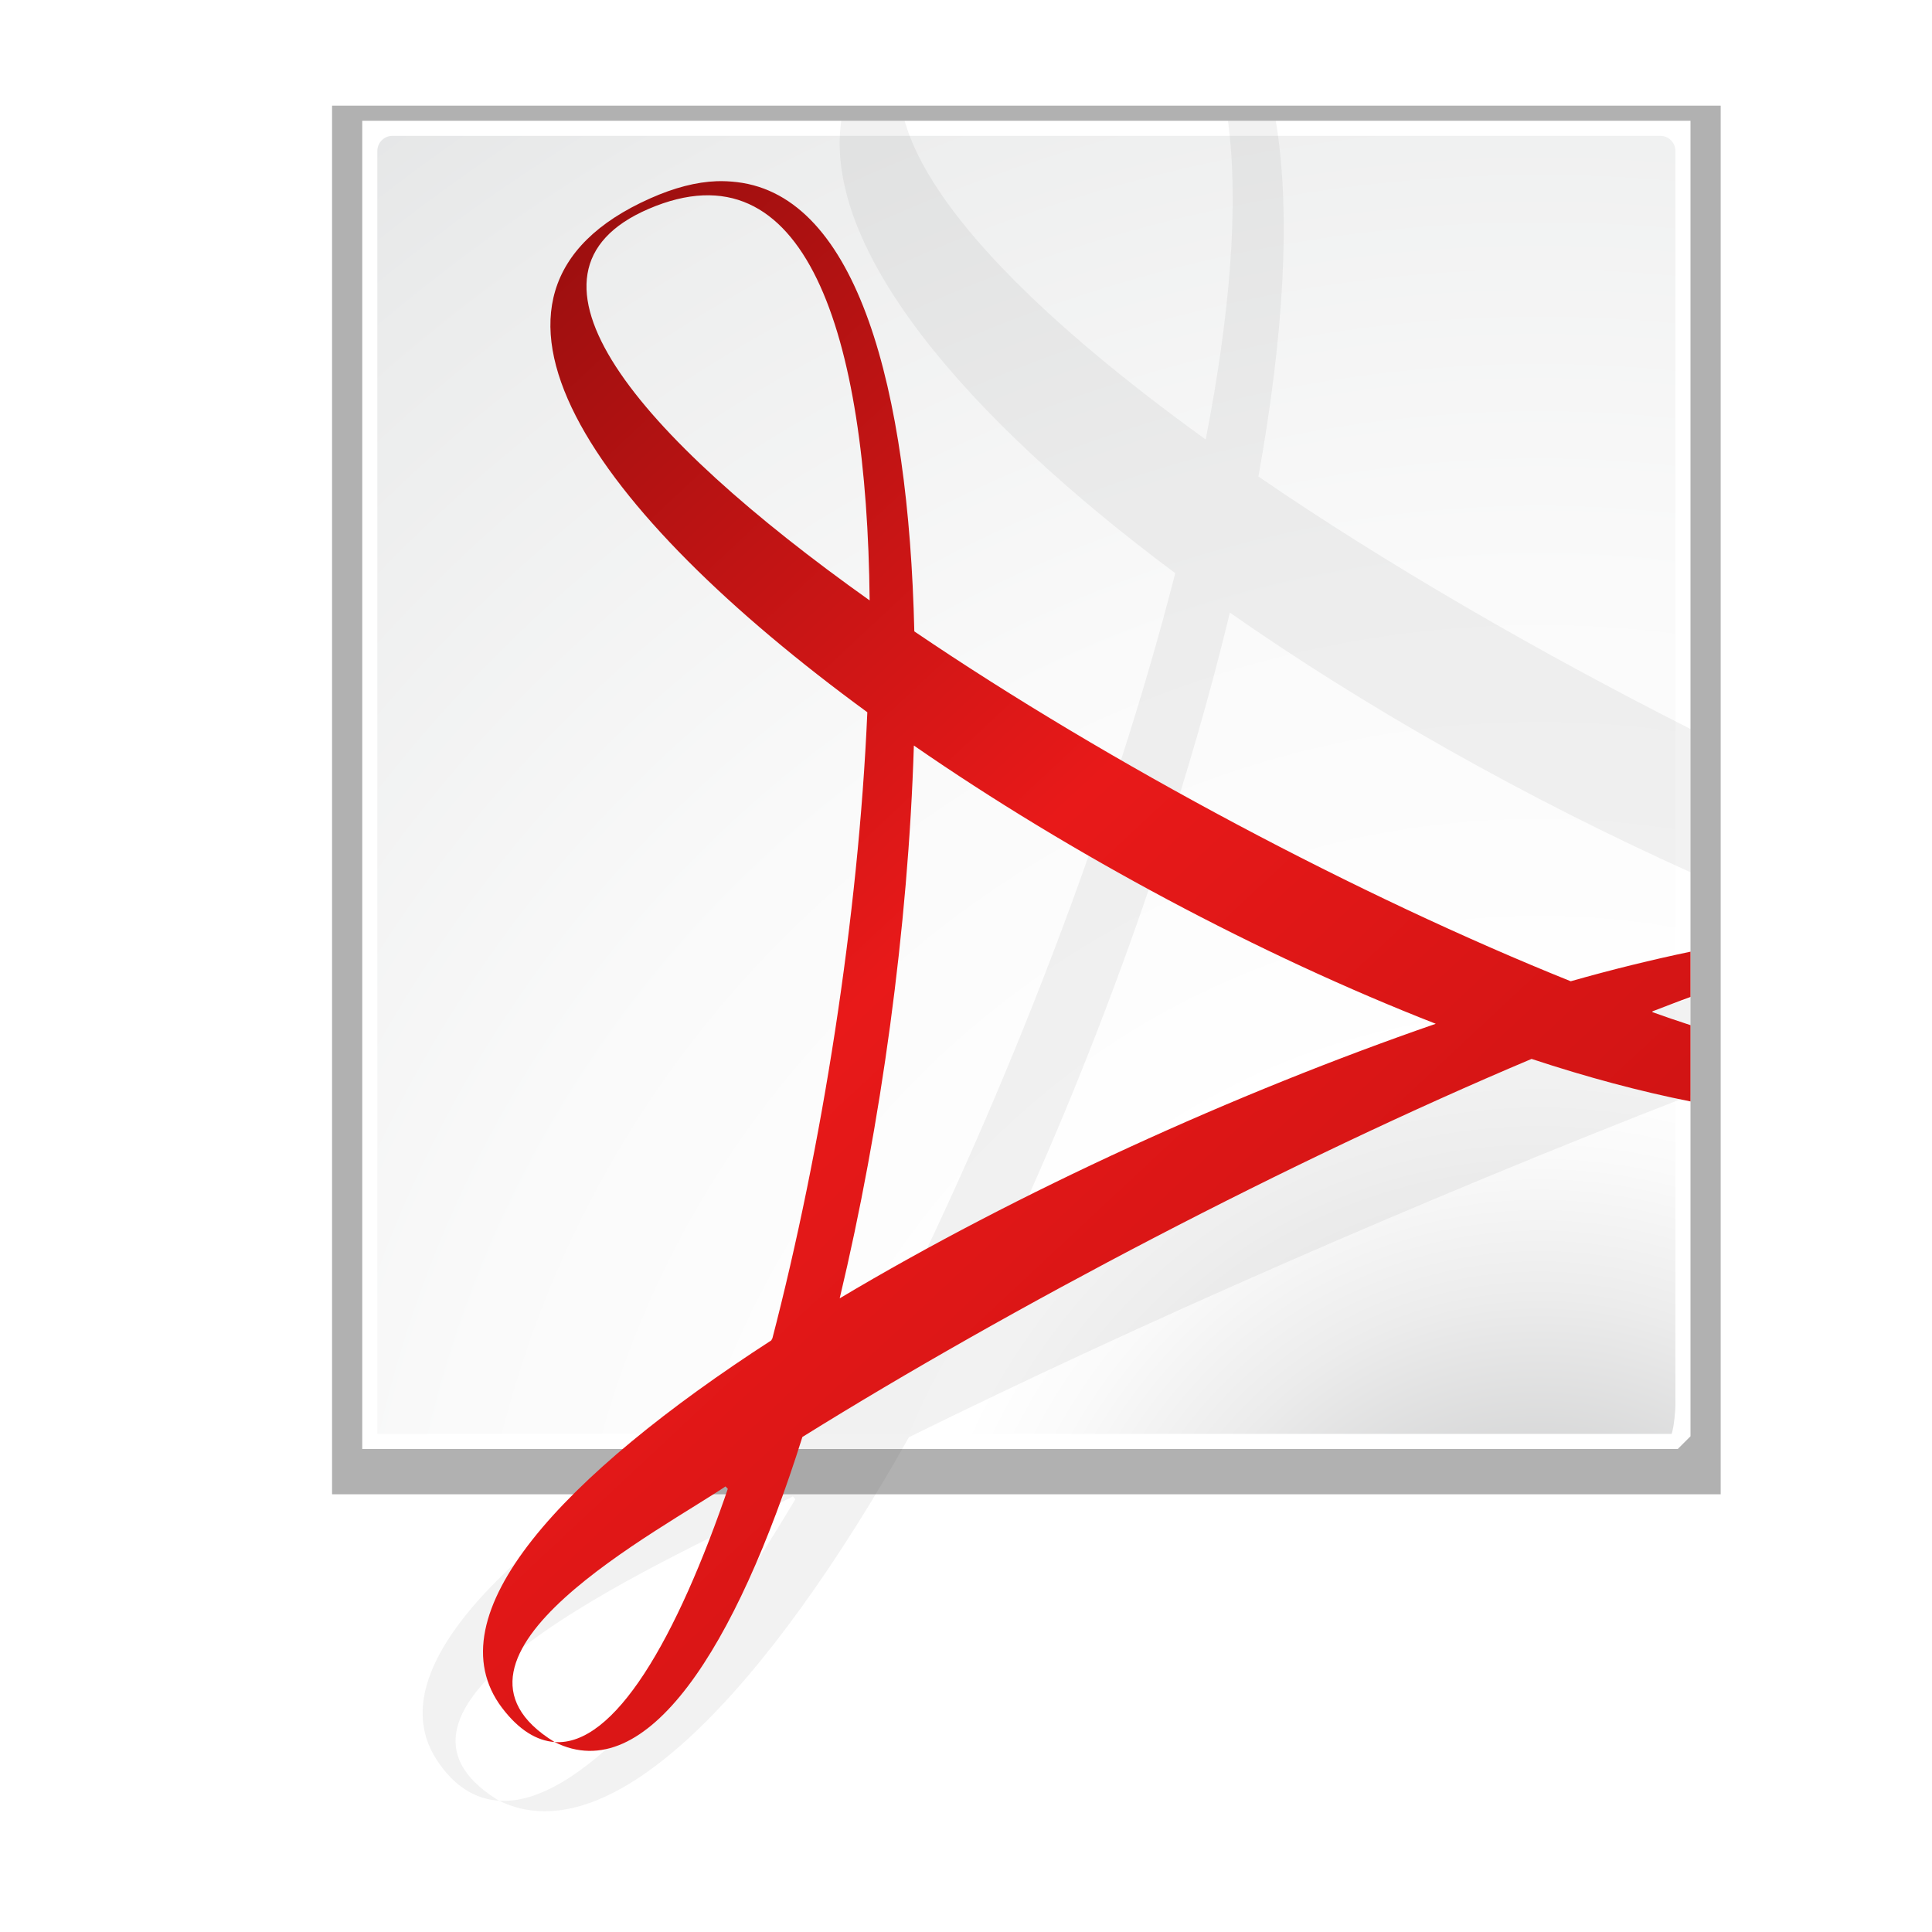 <?xml version="1.0" encoding="UTF-8" standalone="no"?>
<!-- Created with Inkscape (http://www.inkscape.org/) -->
<svg
   xmlns:dc="http://purl.org/dc/elements/1.1/"
   xmlns:cc="http://creativecommons.org/ns#"
   xmlns:rdf="http://www.w3.org/1999/02/22-rdf-syntax-ns#"
   xmlns:svg="http://www.w3.org/2000/svg"
   xmlns="http://www.w3.org/2000/svg"
   xmlns:xlink="http://www.w3.org/1999/xlink"
   xmlns:sodipodi="http://sodipodi.sourceforge.net/DTD/sodipodi-0.dtd"
   xmlns:inkscape="http://www.inkscape.org/namespaces/inkscape"
   width="128"
   height="128"
   id="svg2606"
   sodipodi:version="0.32"
   inkscape:version="0.45+devel"
   version="1.0"
   sodipodi:docname="acrobat.svg"
   inkscape:output_extension="org.inkscape.output.svg.inkscape"
   sodipodi:docbase="/home/david/sandbox/svg/mimetypes"
   inkscape:export-filename="/home/pinheiro/artwork/Oxygen/scribus/scalable/acrobat.png"
   inkscape:export-xdpi="90"
   inkscape:export-ydpi="90">
  <defs
     id="defs2608">
    <linearGradient
       id="linearGradient6111">
      <stop
         style="stop-color:#9c0f0f;stop-opacity:1;"
         offset="0"
         id="stop6113" />
      <stop
         id="stop7088"
         offset="0.5"
         style="stop-color:#e81919;stop-opacity:1;" />
      <stop
         style="stop-color:#cd1313;stop-opacity:1;"
         offset="1"
         id="stop6115" />
    </linearGradient>
    <linearGradient
       id="linearGradient10207">
      <stop
         style="stop-color:#a2a2a2;stop-opacity:1;"
         offset="0"
         id="stop10209" />
      <stop
         style="stop-color:#ffffff;stop-opacity:1;"
         offset="1"
         id="stop10211" />
    </linearGradient>
    <linearGradient
       id="XMLID_12_"
       gradientUnits="userSpaceOnUse"
       x1="96"
       y1="104"
       x2="88"
       y2="96">
      <stop
         offset="0"
         style="stop-color:#888A85"
         id="stop83" />
      <stop
         offset="0.007"
         style="stop-color:#8C8E89"
         id="stop85" />
      <stop
         offset="0.067"
         style="stop-color:#ABACA9"
         id="stop87" />
      <stop
         offset="0.135"
         style="stop-color:#C5C6C4"
         id="stop89" />
      <stop
         offset="0.265"
         style="stop-color:#DBDBDA"
         id="stop91" />
      <stop
         offset="0.376"
         style="stop-color:#EBEBEB"
         id="stop93" />
      <stop
         offset="0.487"
         style="stop-color:#F7F7F6"
         id="stop95" />
      <stop
         offset="0.632"
         style="stop-color:#FDFDFD"
         id="stop97" />
      <stop
         offset="1"
         style="stop-color:#FFFFFF"
         id="stop99" />
    </linearGradient>
    <radialGradient
       id="XMLID_8_"
       cx="102"
       cy="112.305"
       r="139.559"
       gradientUnits="userSpaceOnUse">
      <stop
         offset="0"
         style="stop-color:#b7b8b9;stop-opacity:1;"
         id="stop41" />
      <stop
         offset="0.189"
         style="stop-color:#ECECEC"
         id="stop47" />
      <stop
         offset="0.257"
         style="stop-color:#FAFAFA"
         id="stop49" />
      <stop
         offset="0.301"
         style="stop-color:#FFFFFF"
         id="stop51" />
      <stop
         offset="0.531"
         style="stop-color:#FAFAFA"
         id="stop53" />
      <stop
         offset="0.845"
         style="stop-color:#EBECEC"
         id="stop55" />
      <stop
         offset="1"
         style="stop-color:#E1E2E3"
         id="stop57" />
    </radialGradient>
    <filter
       inkscape:collect="always"
       x="-0.192"
       width="1.384"
       y="-0.192"
       height="1.384"
       id="filter6697">
      <feGaussianBlur
         inkscape:collect="always"
         stdDeviation="1.945"
         id="feGaussianBlur6699" />
    </filter>
    <clipPath
       clipPathUnits="userSpaceOnUse"
       id="clipPath7084">
      <path
         style="fill:#000000;fill-opacity:1;fill-rule:evenodd;stroke:none;stroke-width:1px;stroke-linecap:butt;stroke-linejoin:miter;stroke-opacity:1"
         d="M 72,88 L 40,120 L 32,120 L 32,80 L 72,80 L 72,88 z"
         id="path7086" />
    </clipPath>
    <filter
       inkscape:collect="always"
       id="filter2770">
      <feGaussianBlur
         inkscape:collect="always"
         stdDeviation="2.079"
         id="feGaussianBlur2772" />
    </filter>
    <linearGradient
       inkscape:collect="always"
       xlink:href="#linearGradient6111"
       id="linearGradient6117"
       x1="28.818"
       y1="23.695"
       x2="97.504"
       y2="97.234"
       gradientUnits="userSpaceOnUse" />
    <radialGradient
       inkscape:collect="always"
       xlink:href="#XMLID_8_"
       id="radialGradient2306"
       gradientUnits="userSpaceOnUse"
       gradientTransform="matrix(1,0,0,1,2e-6,3.0160848e-3)"
       cx="102"
       cy="112.305"
       r="139.559" />
  </defs>
  <sodipodi:namedview
     id="base"
     pagecolor="#ffffff"
     bordercolor="#666666"
     borderopacity="1.0"
     inkscape:pageopacity="0.0"
     inkscape:pageshadow="2"
     inkscape:zoom="2.8284271"
     inkscape:cx="32.808015"
     inkscape:cy="90.884852"
     inkscape:document-units="px"
     inkscape:current-layer="layer1"
     width="128px"
     height="128px"
     gridspacingx="4px"
     gridspacingy="4px"
     gridempspacing="2"
     showgrid="true"
     inkscape:grid-points="true"
     showguides="true"
     inkscape:guide-bbox="true"
     inkscape:window-width="1016"
     inkscape:window-height="692"
     inkscape:window-x="47"
     inkscape:window-y="433"
     inkscape:snap-bbox="true">
    <inkscape:grid
       type="xygrid"
       id="grid2293"
       spacingx="4px"
       spacingy="4px"
       empspacing="2" />
  </sodipodi:namedview>
  <g
     inkscape:label="Livello 1"
     inkscape:groupmode="layer"
     id="layer1">
    <path
       style="opacity:0.554;fill:#000000;fill-opacity:1;filter:url(#filter2770)"
       d="M 22,7 L 22,99 L 114,99 L 114,7 L 22,7 z"
       id="path7865"
       sodipodi:nodetypes="ccccc" />
    <path
       style="fill:#ffffff;fill-opacity:1"
       d="M 24,8 L 24,96 L 111.156,96 L 112,95.156 L 112,8 L 24,8 z"
       id="path34"
       sodipodi:nodetypes="cccccc" />
    <path
       style="fill:url(#radialGradient2306);fill-opacity:1"
       d="M 26,9 C 25.449,9 25,9.449 25,10 L 25,95 L 110.75,95 C 110.912,94.536 111,93.4 111,93.156 L 111,10 C 111,9.449 110.552,9 110,9 L 26,9 z"
       id="path59"
       sodipodi:nodetypes="cccccccc" />
    <path
       style="opacity:0.066;fill:#2e3436"
       d="M 55.736,8 C 54.53,16.483 63.878,27.552 77.863,37.976 C 73.731,54.142 66.662,72.393 59.066,87.542 L 59.034,87.574 C 38.152,98.238 24.173,109.274 28.932,116.594 C 30.08,118.359 31.498,119.198 33.063,119.302 C 22.111,112.637 45.412,102.893 52.533,99.137 L 52.693,99.329 C 45.439,111.512 38.247,119.646 33.063,119.302 C 40.522,122.947 50.807,111.94 60.219,95.219 C 75.316,87.767 94.016,79.561 112,72.57 C 112,70.243 112,68.877 112,66.136 C 96.29,71.206 79.933,77.556 65.823,84.261 C 72.329,70.628 78.013,54.945 81.482,40.588 C 90.554,46.929 101.168,52.906 112,57.79 C 112,53.261 112,52.956 112,48.297 C 101.829,43.148 91.85,37.37 83.371,31.573 C 85.021,22.412 85.554,14.222 84.524,8 C 83.215,8 82.738,8 81.354,8 C 82.099,13.557 81.493,20.865 79.881,29.12 C 69.267,21.463 61.621,13.954 59.931,8 C 57.911,8 57.693,8 55.736,8 z "
       id="path1937" />
    <path
       style="fill:url(#linearGradient6117);fill-opacity:1.0"
       d="M 47.484,12.005 C 46.129,12.056 44.68,12.432 43.089,13.138 C 28.87,19.451 39.345,33.936 57.463,47.189 C 57.573,44.648 57.64,42.166 57.616,39.779 C 42.158,28.787 33.11,18.087 42.967,13.842 C 53.353,9.37 57.439,22.036 57.616,39.779 C 58.583,40.466 59.562,41.142 60.576,41.831 C 60.197,25.675 56.789,13.008 48.827,12.066 C 48.402,12.016 47.935,11.988 47.484,12.005 z M 60.576,41.831 L 58.722,38.783 L 56.37,40.892 L 55.876,44.098 L 58.983,50.174 L 60.546,49.394 C 70.979,56.611 83.433,63.258 95.123,67.828 L 98.59,69.924 L 105.156,70.443 L 108.776,68.754 L 109.958,65.847 L 104.065,65.011 C 90.1,59.398 73.537,50.626 60.576,41.831 z M 104.065,65.011 C 105.884,65.743 107.69,66.415 109.406,67.032 C 110.286,66.703 111.15,66.355 112,66.052 C 112,64.839 112,64.347 112,63.051 C 109.493,63.576 106.842,64.222 104.065,65.011 z M 109.406,67.032 C 106.873,67.981 104.207,69.003 101.471,70.156 C 105.156,71.374 108.694,72.317 112,72.973 C 112,71.347 112,69.864 112,67.92 C 111.157,67.645 110.304,67.356 109.406,67.032 z M 101.471,70.156 C 99.383,69.465 97.283,68.673 95.123,67.828 C 81.896,72.403 67.411,78.988 55.632,86.018 L 52.221,86.719 L 49.588,91.608 L 46.053,96.395 L 50.041,100.524 L 53.16,95.204 C 66.949,86.619 85.565,76.859 101.471,70.156 z M 53.16,95.204 C 51.475,96.253 49.863,97.292 48.338,98.297 C 44.802,108.717 40.678,115.707 36.741,115.415 C 42.823,118.472 48.748,109.229 53.16,95.204 z M 36.741,115.415 C 27.46,109.732 43.945,101.326 48.338,98.297 C 49.334,95.363 50.262,92.172 51.146,88.774 C 37.298,97.724 28.615,107.005 33.262,113.149 C 34.382,114.629 35.566,115.327 36.741,115.415 z M 51.146,88.774 C 52.584,87.844 54.091,86.938 55.632,86.018 C 58.364,74.582 60.174,61.437 60.546,49.394 C 59.495,48.668 58.469,47.925 57.463,47.189 C 56.877,60.749 54.453,76.067 51.146,88.774 z "
       id="path3342"
       sodipodi:nodetypes="csccsccsccccccccccccccccccccccccccccccccccccccccscccccc" />
  </g>
</svg>
